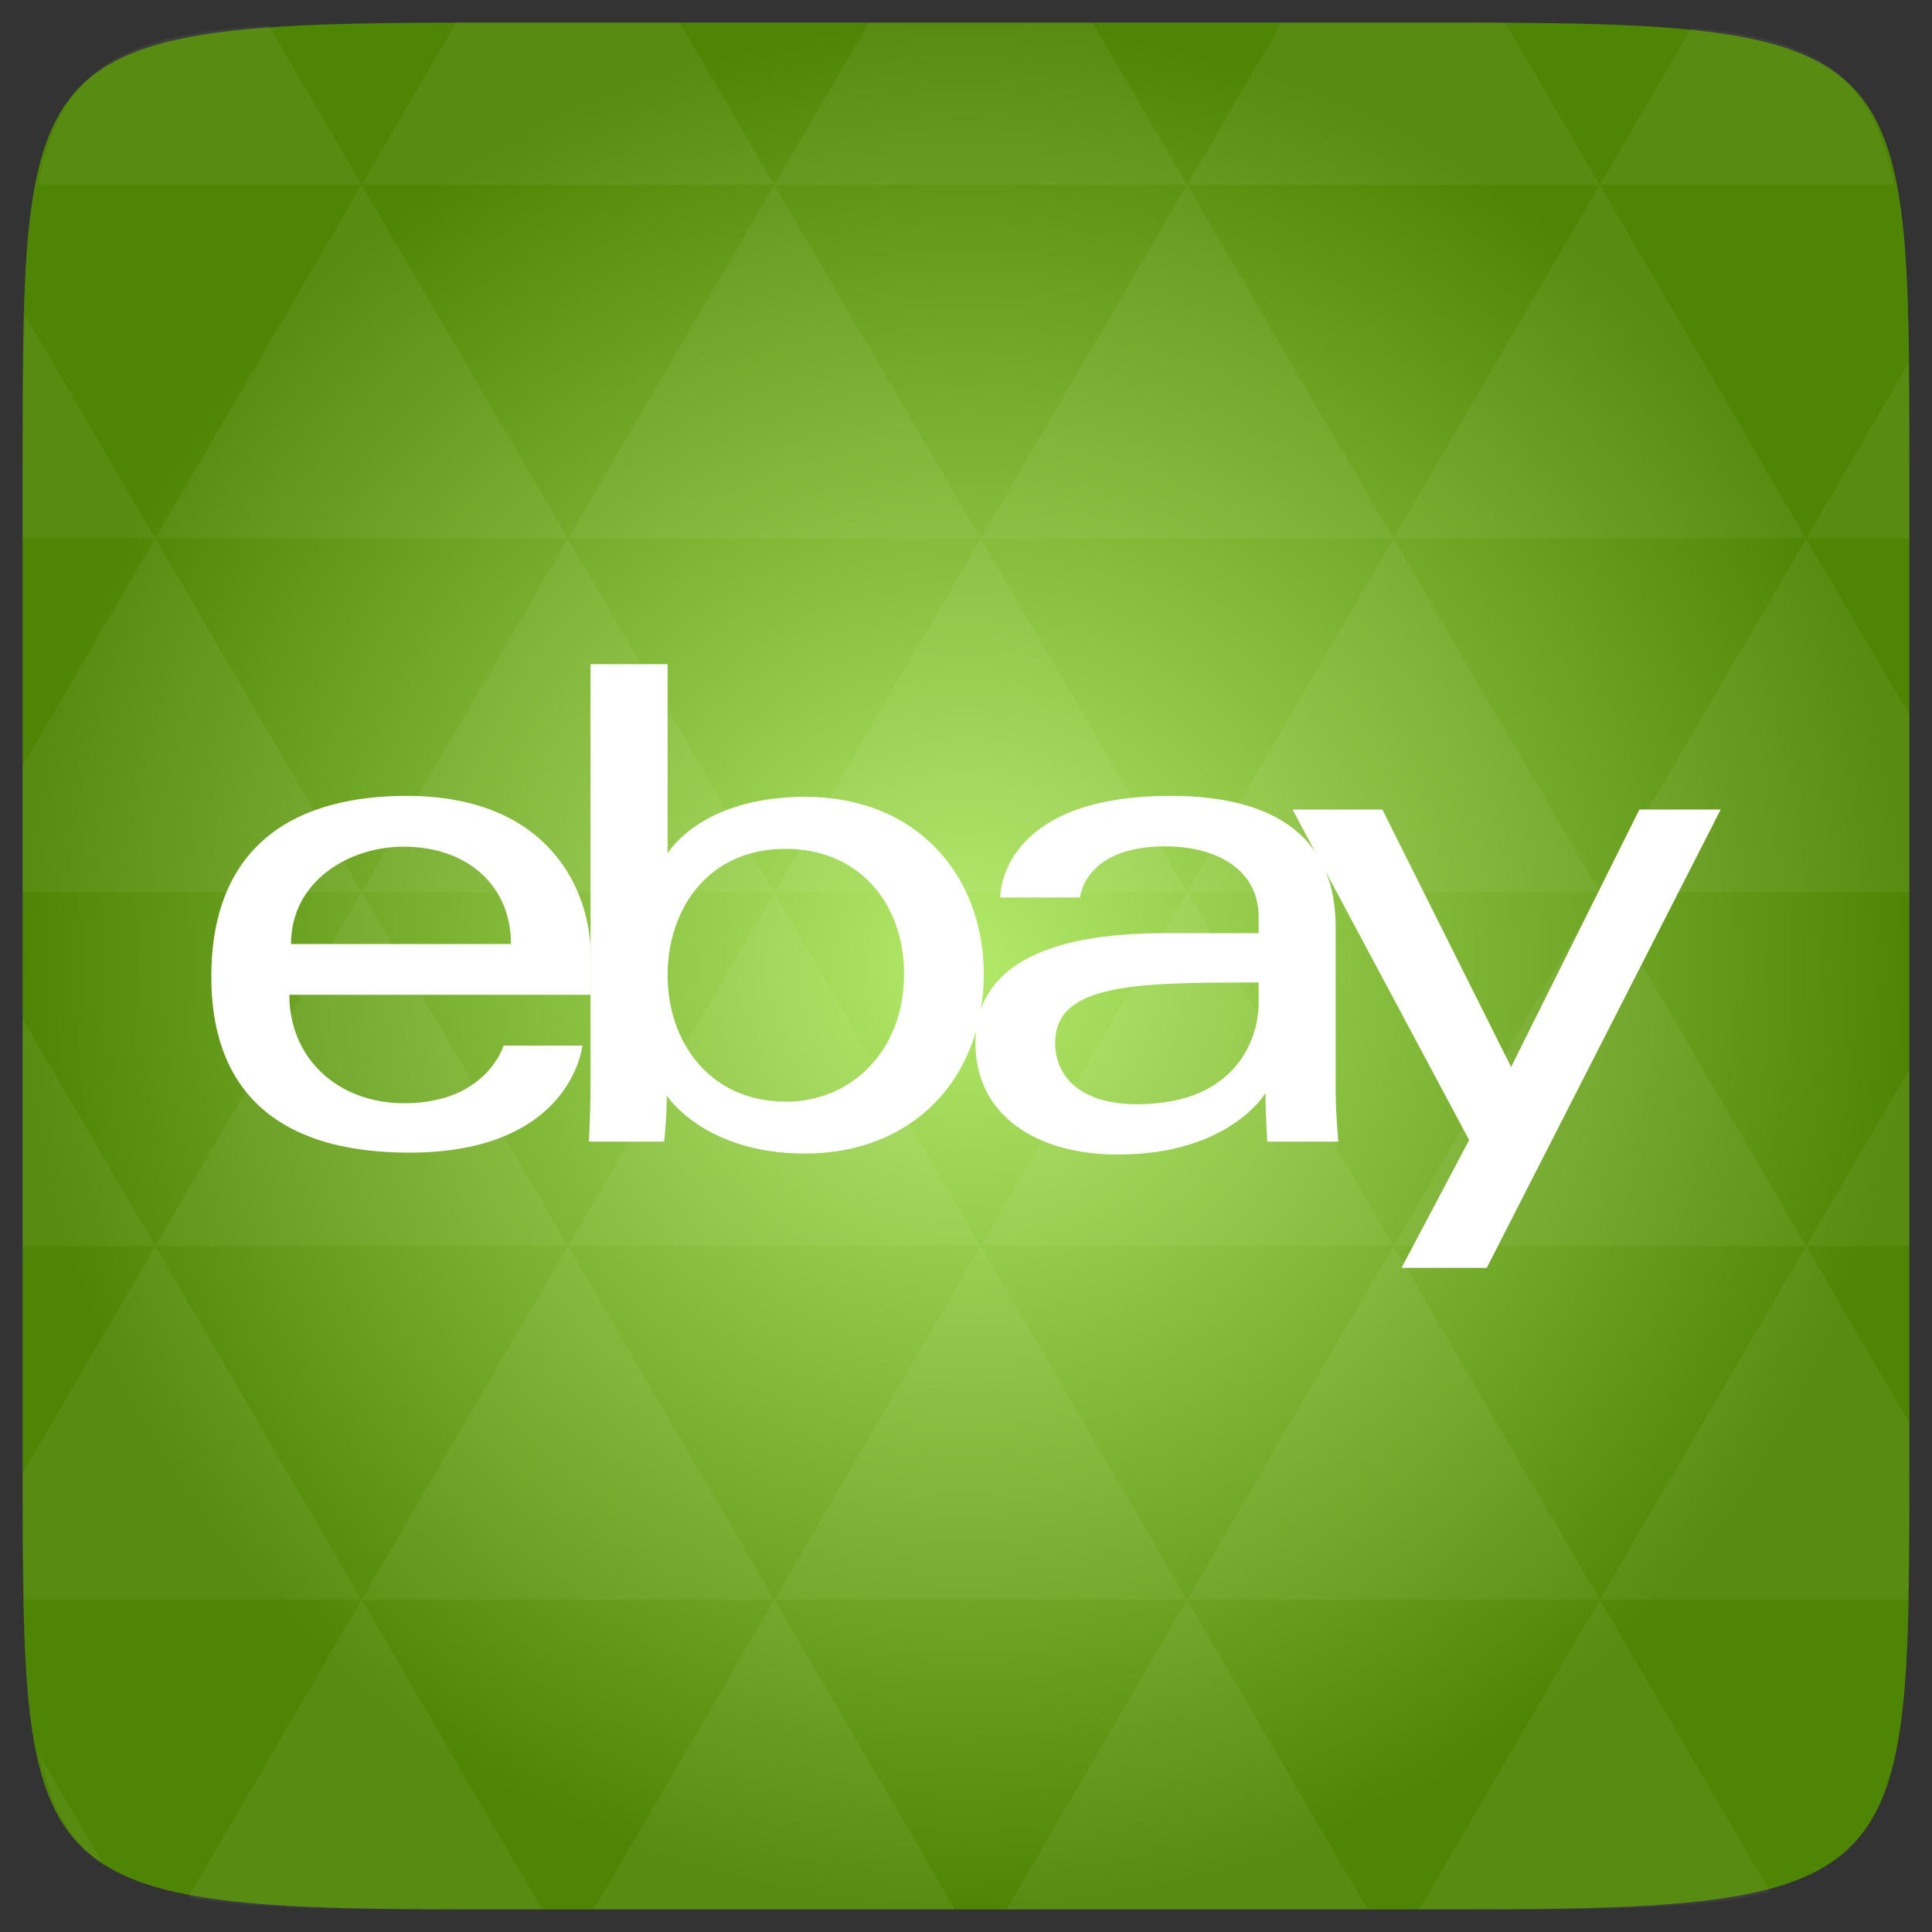 <svg width="48" xmlns="http://www.w3.org/2000/svg" height="48" viewBox="0 0 48 48" xmlns:xlink="http://www.w3.org/1999/xlink">
<rect x="0" y="0" width="48" height="48" fill="#333333" stroke="none"/>
<defs>
<radialGradient cx="148.004" cy="160" gradientTransform="matrix(.183 0 0 .183 -3.1 -5.297)" id="radial0" r="128" gradientUnits="userSpaceOnUse">
<stop offset="0" style="stop-color:#b3ea69"/>
<stop offset="1" style="stop-color:#4f8505"/>
</radialGradient>
</defs>
<path style="fill:url(#radial0)" d="M 47.438 11.547 L 47.438 36.453 C 47.438 46.703 47.438 47.438 36.453 47.438 L 11.551 47.438 C 0.562 47.438 0.562 46.703 0.562 36.453 L 0.562 11.547 C 0.562 1.297 0.562 0.562 11.551 0.562 L 36.453 0.562 C 47.438 0.562 47.438 1.297 47.438 11.547 Z "/>
<g style="fill:#fff">
<path style="fill-opacity:.051" d="M 38.266 47.438 C 40.809 47.426 42.645 47.355 43.977 46.996 L 39.746 39.746 L 35.262 47.438 L 36.453 47.438 C 37.094 47.438 37.695 47.438 38.266 47.438 Z M 39.746 39.746 L 34.621 30.957 L 29.492 39.746 Z M 39.746 39.746 L 47.398 39.746 C 47.43 38.773 47.438 37.684 47.438 36.449 L 47.438 35.352 L 44.875 30.957 Z M 44.875 30.957 L 39.746 22.168 L 34.621 30.957 Z M 44.875 30.957 L 47.438 30.957 L 47.438 26.562 Z M 34.621 30.957 L 29.492 22.168 L 24.367 30.957 Z M 24.367 30.957 L 19.238 39.746 L 29.492 39.746 Z M 24.367 30.957 L 19.238 22.168 L 14.113 30.957 Z M 14.113 30.957 L 8.984 39.746 L 19.238 39.746 Z M 14.113 30.957 L 8.984 22.168 L 3.859 30.957 Z M 3.859 30.957 L 0.562 36.605 C 0.562 37.773 0.574 38.816 0.602 39.746 L 8.984 39.746 Z M 3.859 30.957 L 0.562 25.309 L 0.562 30.957 Z M 8.984 39.746 L 4.672 47.141 C 6.27 47.434 8.48 47.438 11.547 47.438 L 13.473 47.438 Z M 8.984 22.168 L 3.859 13.379 L 0.562 19.027 L 0.562 22.168 Z M 8.984 22.168 L 19.238 22.168 L 14.113 13.379 Z M 14.113 13.379 L 8.984 4.59 L 3.859 13.379 Z M 14.113 13.379 L 24.367 13.379 L 19.238 4.59 Z M 19.238 4.59 L 16.887 0.562 L 11.547 0.562 C 11.473 0.562 11.41 0.562 11.336 0.562 L 8.984 4.59 Z M 19.238 4.59 L 29.492 4.59 L 27.141 0.562 L 21.59 0.562 Z M 29.492 4.59 L 39.746 4.59 L 37.395 0.562 C 37.082 0.562 36.785 0.562 36.449 0.562 L 31.844 0.562 Z M 29.492 4.59 L 24.367 13.379 L 34.621 13.379 Z M 34.621 13.379 L 44.875 13.379 L 39.746 4.59 Z M 34.621 13.379 L 29.492 22.168 L 39.746 22.168 Z M 39.746 22.168 L 47.438 22.168 L 47.438 17.773 L 44.875 13.379 Z M 44.875 13.379 L 47.438 13.379 L 47.438 11.547 C 47.438 10.633 47.43 9.797 47.414 9.023 Z M 29.492 22.168 L 24.367 13.379 L 19.238 22.168 Z M 39.746 4.59 L 47.055 4.59 C 46.5 1.832 45.168 0.961 42.023 0.688 Z M 8.984 4.59 L 6.68 0.637 C 3.02 0.844 1.539 1.633 0.945 4.59 Z M 3.859 13.379 L 0.621 7.824 C 0.578 8.898 0.562 10.133 0.562 11.547 L 0.562 13.379 Z M 19.238 39.746 L 14.754 47.438 L 23.727 47.438 Z M 29.492 39.746 L 25.008 47.438 L 33.98 47.438 Z M 2.594 46.367 L 0.992 43.621 C 1.285 44.938 1.777 45.801 2.594 46.367 Z "/>
<path d="M 10.098 19.773 C 7.453 19.773 5.25 20.895 5.25 24.273 C 5.25 26.949 6.73 28.637 10.168 28.637 C 14.211 28.637 14.469 25.977 14.469 25.977 L 12.512 25.977 C 12.512 25.977 12.09 27.41 10.047 27.41 C 8.383 27.41 7.188 26.285 7.188 24.715 L 14.676 24.715 L 14.676 23.727 C 14.676 22.172 13.684 19.773 10.098 19.773 Z M 10.031 21.035 C 11.613 21.035 12.695 22.004 12.695 23.453 L 7.23 23.453 C 7.23 21.914 8.641 21.035 10.031 21.035 Z "/>
<path d="M 14.672 16.5 L 14.672 26.938 C 14.672 27.531 14.633 28.363 14.633 28.363 L 16.5 28.363 C 16.5 28.363 16.566 27.766 16.566 27.219 C 16.566 27.219 17.488 28.66 20 28.66 C 22.645 28.66 24.441 26.828 24.441 24.203 C 24.441 21.762 22.789 19.797 20.004 19.797 C 17.395 19.797 16.586 21.203 16.586 21.203 L 16.586 16.5 Z M 19.523 21.09 C 21.316 21.09 22.461 22.418 22.461 24.203 C 22.461 26.117 21.141 27.371 19.535 27.371 C 17.621 27.371 16.586 25.879 16.586 24.223 C 16.586 22.68 17.512 21.09 19.523 21.09 Z "/>
<path d="M 29.082 19.773 C 25.105 19.773 24.852 21.949 24.852 22.297 L 26.832 22.297 C 26.832 22.297 26.934 21.027 28.949 21.027 C 30.254 21.027 31.27 21.625 31.27 22.773 L 31.27 23.184 L 28.949 23.184 C 25.863 23.184 24.234 24.082 24.234 25.91 C 24.234 27.707 25.742 28.684 27.777 28.684 C 30.551 28.684 31.441 27.156 31.441 27.156 C 31.441 27.766 31.488 28.363 31.488 28.363 L 33.25 28.363 C 33.25 28.363 33.184 27.621 33.184 27.145 L 33.184 23.035 C 33.184 20.34 31.004 19.773 29.082 19.773 Z M 31.27 24.41 L 31.27 24.953 C 31.27 25.664 30.828 27.434 28.242 27.434 C 26.824 27.434 26.215 26.727 26.215 25.91 C 26.215 24.418 28.262 24.41 31.27 24.41 Z "/>
<path d="M 32.113 20.113 L 34.344 20.113 L 37.543 26.508 L 40.73 20.113 L 42.75 20.113 L 36.938 31.5 L 34.82 31.5 L 36.5 28.324 Z "/>
</g>
</svg>
